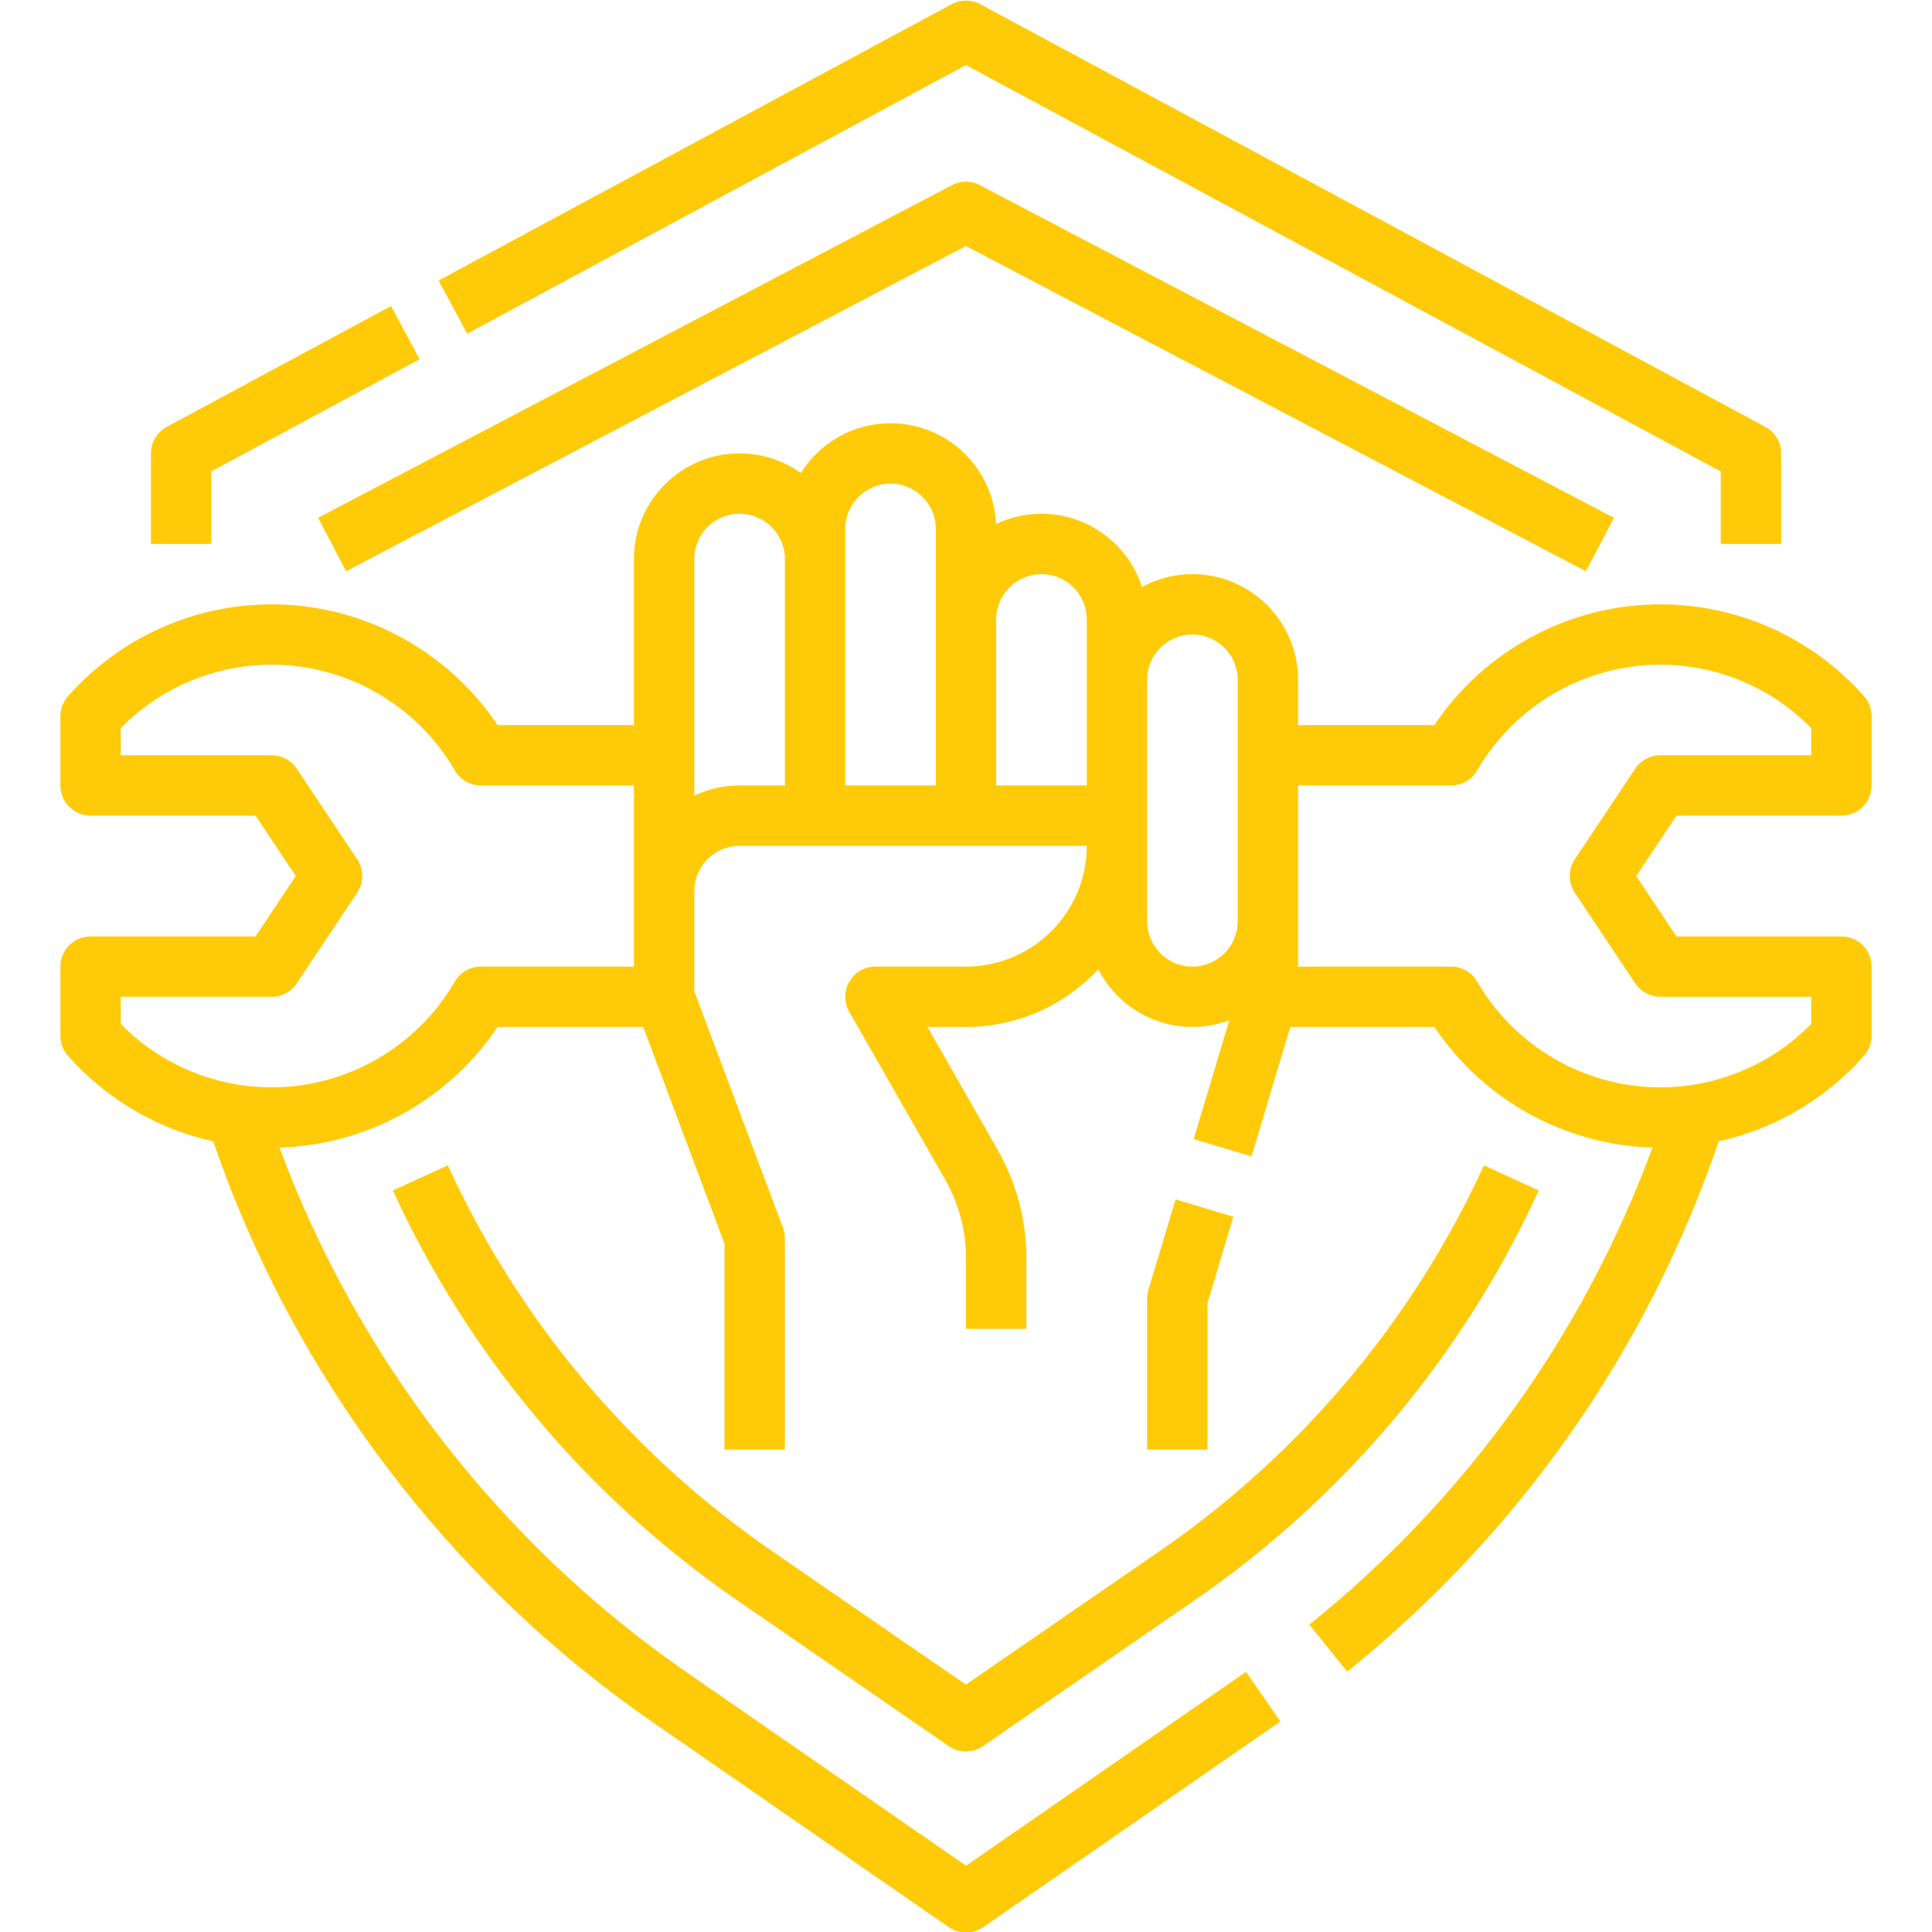 <svg width="35" height="35" viewBox="0 0 35 35" fill="none" xmlns="http://www.w3.org/2000/svg">
<g id="shield (2) 1" clip-path="url(#clip0_1953_28772)">
<g id="Group">
<path id="Vector" d="M32.267 9.854V8.214C32.267 8.013 32.157 7.828 31.979 7.732L17.759 0.076C17.597 -0.011 17.402 -0.011 17.24 0.076L7.945 5.082L8.464 6.045L17.499 1.179L31.173 8.541V9.854H32.267Z" fill="#FFCB09"/>
<path id="Vector_2" d="M3.022 7.732C2.845 7.828 2.734 8.013 2.734 8.214V9.854H3.828V8.54L7.602 6.508L7.084 5.545L3.022 7.732Z" fill="#FFCB09"/>
<path id="Vector_3" d="M1.641 16.964C1.339 16.964 1.094 17.209 1.094 17.511V18.764C1.094 18.897 1.142 19.026 1.231 19.126C1.927 19.915 2.853 20.454 3.863 20.677C5.312 24.914 8.121 28.636 11.805 31.186L17.189 34.913C17.283 34.978 17.392 35.011 17.501 35.011C17.61 35.011 17.718 34.978 17.812 34.913L23.196 31.186L22.573 30.287L17.501 33.799L12.428 30.287C9.071 27.963 6.48 24.613 5.064 20.79C6.655 20.743 8.132 19.922 9.015 18.604H11.652L13.125 22.532V26.261H14.219V22.433C14.219 22.367 14.207 22.302 14.184 22.241L12.578 17.958V16.143C12.578 15.691 12.946 15.323 13.398 15.323H19.688C19.688 16.529 18.706 17.511 17.5 17.511H15.859C15.664 17.511 15.484 17.614 15.386 17.783C15.289 17.952 15.288 18.16 15.385 18.329L17.122 21.369C17.369 21.802 17.5 22.295 17.5 22.793V24.073H18.594V22.793C18.594 22.105 18.413 21.424 18.071 20.826L16.802 18.604H17.5C18.445 18.604 19.298 18.203 19.897 17.561C20.215 18.18 20.86 18.604 21.602 18.604C21.837 18.604 22.062 18.562 22.27 18.484L21.625 20.635L22.672 20.949L23.376 18.604H25.985C26.868 19.922 28.346 20.744 29.936 20.79C28.684 24.183 26.547 27.158 23.72 29.431L24.405 30.283C27.523 27.777 29.846 24.46 31.137 20.676C32.148 20.453 33.073 19.915 33.769 19.126C33.858 19.026 33.906 18.897 33.906 18.764V17.511C33.906 17.209 33.661 16.964 33.359 16.964H30.371L29.642 15.87L30.371 14.776H33.359C33.661 14.776 33.906 14.531 33.906 14.229V12.976C33.906 12.843 33.858 12.714 33.769 12.614C32.835 11.555 31.489 10.948 30.078 10.948C28.434 10.948 26.894 11.778 25.985 13.136H23.516V12.315C23.516 11.26 22.657 10.401 21.602 10.401C21.271 10.401 20.96 10.485 20.689 10.633C20.44 9.865 19.717 9.307 18.867 9.307C18.573 9.307 18.294 9.374 18.045 9.493C17.999 8.478 17.159 7.667 16.133 7.667C15.448 7.667 14.847 8.028 14.508 8.569C14.195 8.345 13.812 8.214 13.398 8.214C12.343 8.214 11.484 9.072 11.484 10.128V13.136H9.015C8.106 11.778 6.566 10.948 4.922 10.948C3.511 10.948 2.165 11.555 1.231 12.614C1.142 12.714 1.094 12.843 1.094 12.976V14.229C1.094 14.531 1.339 14.776 1.641 14.776H4.629L5.358 15.87L4.629 16.964H1.641V16.964ZM23.516 14.229H26.288C26.484 14.229 26.664 14.125 26.762 13.956C27.445 12.775 28.716 12.042 30.078 12.042C31.109 12.042 32.094 12.458 32.812 13.191V13.682H30.078C29.895 13.682 29.724 13.774 29.623 13.926L28.529 15.567C28.407 15.75 28.407 15.99 28.529 16.173L29.623 17.814C29.724 17.966 29.895 18.057 30.078 18.057H32.812V18.549C32.094 19.282 31.109 19.698 30.078 19.698C28.716 19.698 27.445 18.965 26.762 17.784C26.664 17.615 26.484 17.511 26.288 17.511H23.516V14.229ZM20.781 12.315C20.781 11.863 21.149 11.495 21.602 11.495C22.054 11.495 22.422 11.863 22.422 12.315V16.69C22.422 17.143 22.054 17.511 21.602 17.511C21.149 17.511 20.781 17.143 20.781 16.69V12.315ZM18.047 11.222C18.047 10.769 18.415 10.401 18.867 10.401C19.32 10.401 19.688 10.769 19.688 11.222V14.229H18.047V11.222ZM15.312 9.581C15.312 9.129 15.681 8.761 16.133 8.761C16.585 8.761 16.953 9.129 16.953 9.581V14.229H15.312V9.581ZM12.578 10.128C12.578 9.675 12.946 9.308 13.398 9.308C13.851 9.308 14.219 9.675 14.219 10.128V14.229H13.398C13.105 14.229 12.827 14.296 12.578 14.414V10.128ZM5.377 17.814L6.471 16.173C6.593 15.99 6.593 15.75 6.471 15.567L5.377 13.926C5.276 13.774 5.105 13.683 4.922 13.683H2.188V13.191C2.906 12.458 3.891 12.042 4.922 12.042C6.284 12.042 7.555 12.775 8.238 13.956C8.336 14.125 8.516 14.229 8.712 14.229H11.484V17.511H8.712C8.516 17.511 8.336 17.615 8.238 17.784C7.555 18.965 6.284 19.698 4.922 19.698C3.891 19.698 2.906 19.282 2.188 18.549V18.058H4.922C5.105 18.058 5.276 17.966 5.377 17.814Z" fill="#FFCB09"/>
<path id="Vector_4" d="M21.875 23.606L22.344 22.043L21.297 21.728L20.804 23.369C20.789 23.42 20.781 23.473 20.781 23.526V26.261H21.875V23.606H21.875Z" fill="#FFCB09"/>
<path id="Vector_5" d="M13.98 28.095C11.429 26.337 9.399 23.922 8.112 21.111L7.117 21.567C8.487 24.557 10.646 27.126 13.36 28.995L17.188 31.633C17.281 31.697 17.389 31.729 17.498 31.729C17.606 31.729 17.715 31.697 17.808 31.633L21.636 28.995C24.349 27.126 26.508 24.557 27.877 21.567L26.883 21.111C25.595 23.922 23.566 26.337 21.015 28.095L17.498 30.518L13.98 28.095Z" fill="#FFCB09"/>
<path id="Vector_6" d="M6.27 10.349L17.498 4.457L28.73 10.349L29.239 9.381L17.752 3.355C17.593 3.271 17.403 3.271 17.244 3.355L5.762 9.38L6.27 10.349Z" fill="#FFCB09"/>
</g>
</g>
<defs>
<clipPath id="clip0_1953_28772">
<rect width="35" height="35" fill="white"/>
</clipPath>
</defs>
</svg>
